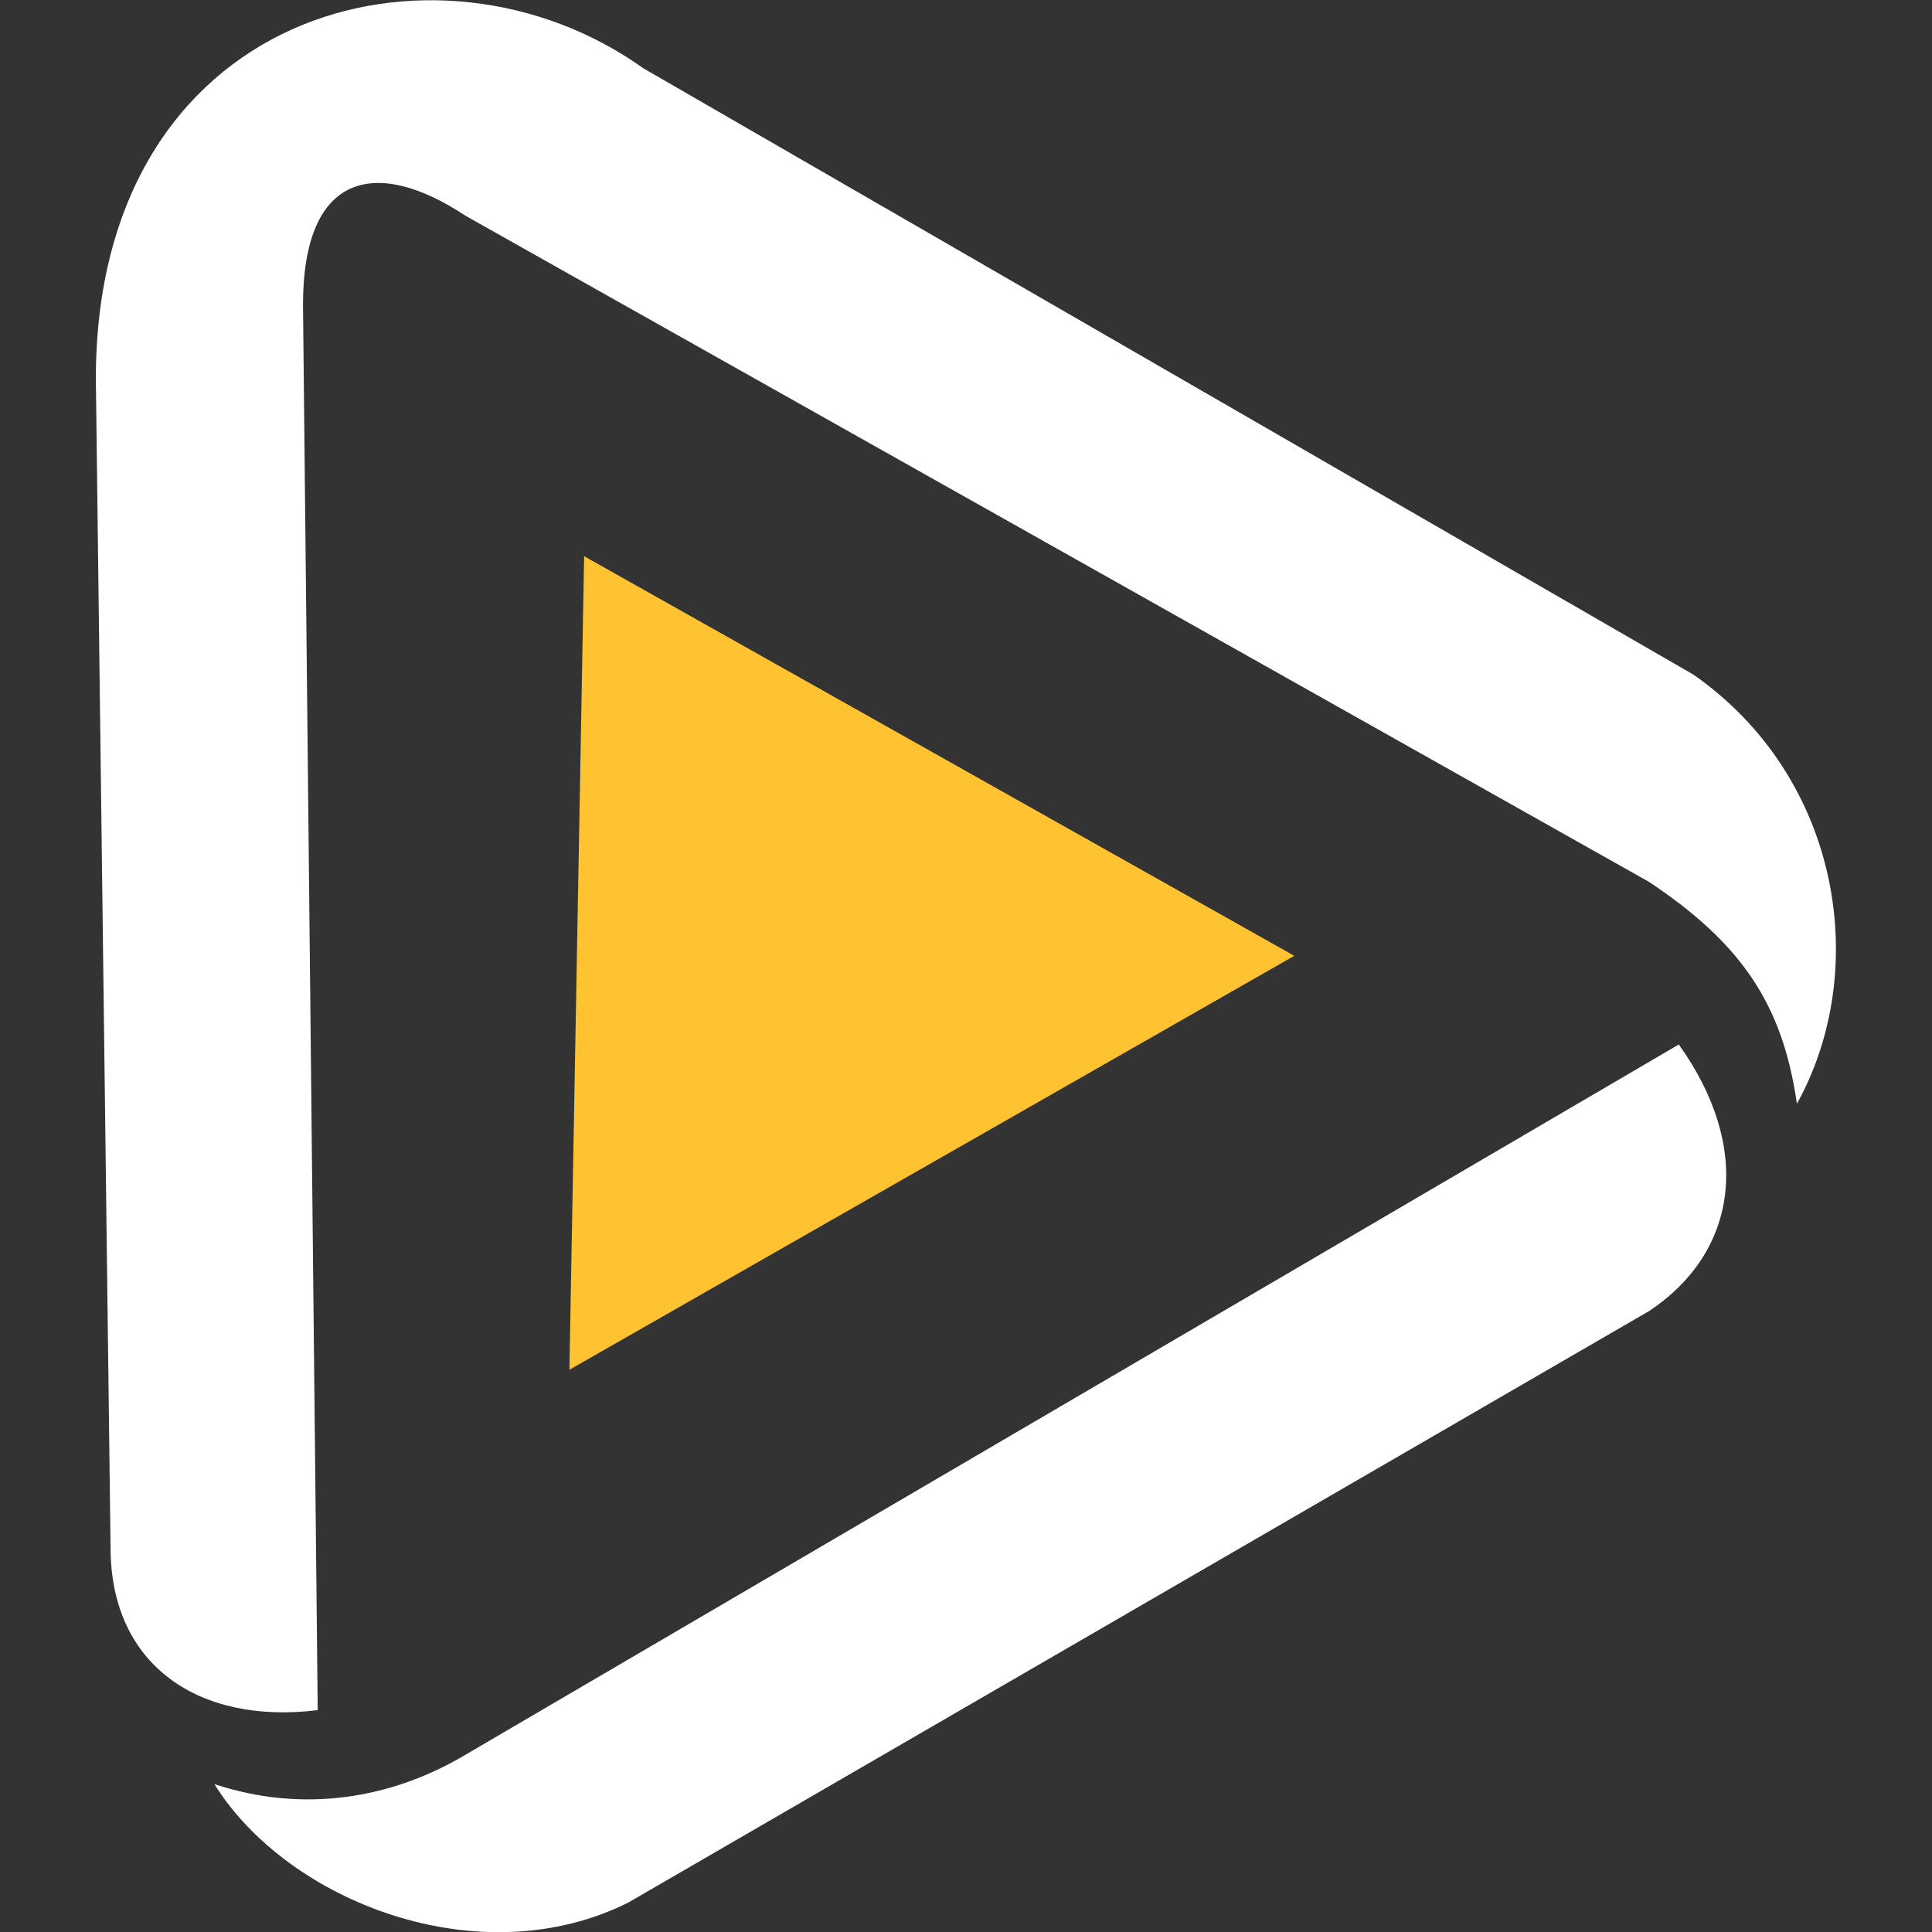 <svg xmlns="http://www.w3.org/2000/svg" xml:space="preserve" id="Layer_1" x="0" y="0" version="1.1" viewBox="0 0 512 512">
    <rect x="0" y="0" width="512" height="512" fill="#333333" stroke="none"/>
    <style>.st0{fill:#FFFFFF}</style>
    <g id="Group-Copy" transform="translate(70 21)">
        <path id="Shape" d="m10.3 59.8 3.9 372.4c-31.4 3.9-54.9-11.8-54.9-43.1l-3.9-309.7c0-98 90.2-121.5 145.1-82.3l278.3 160.7c39.2 27.4 47 78.4 27.4 113.7-3.9-27.4-15.7-43.1-39.2-58.8L53.4 36.2C29.9 20.6 10.3 24.5 10.3 59.8" class="st0"/>
        <path id="Shape_00000114049535938561773820000018271523940913105341_" d="M-13.2 451.8c23.5 7.8 47 3.9 66.6-7.8l321.5-188.2c19.6 27.4 15.7 54.9-7.8 70.6L96.5 483.2c-39.2 19.6-90.1 0-109.7-31.4" class="st0"/>
        <path id="Shape_00000165935924413286433040000003668002807793862576_" d="M80.9 342 273 232.3 84.8 126.4z" style="fill:#ffc230"/>
    </g>
</svg>